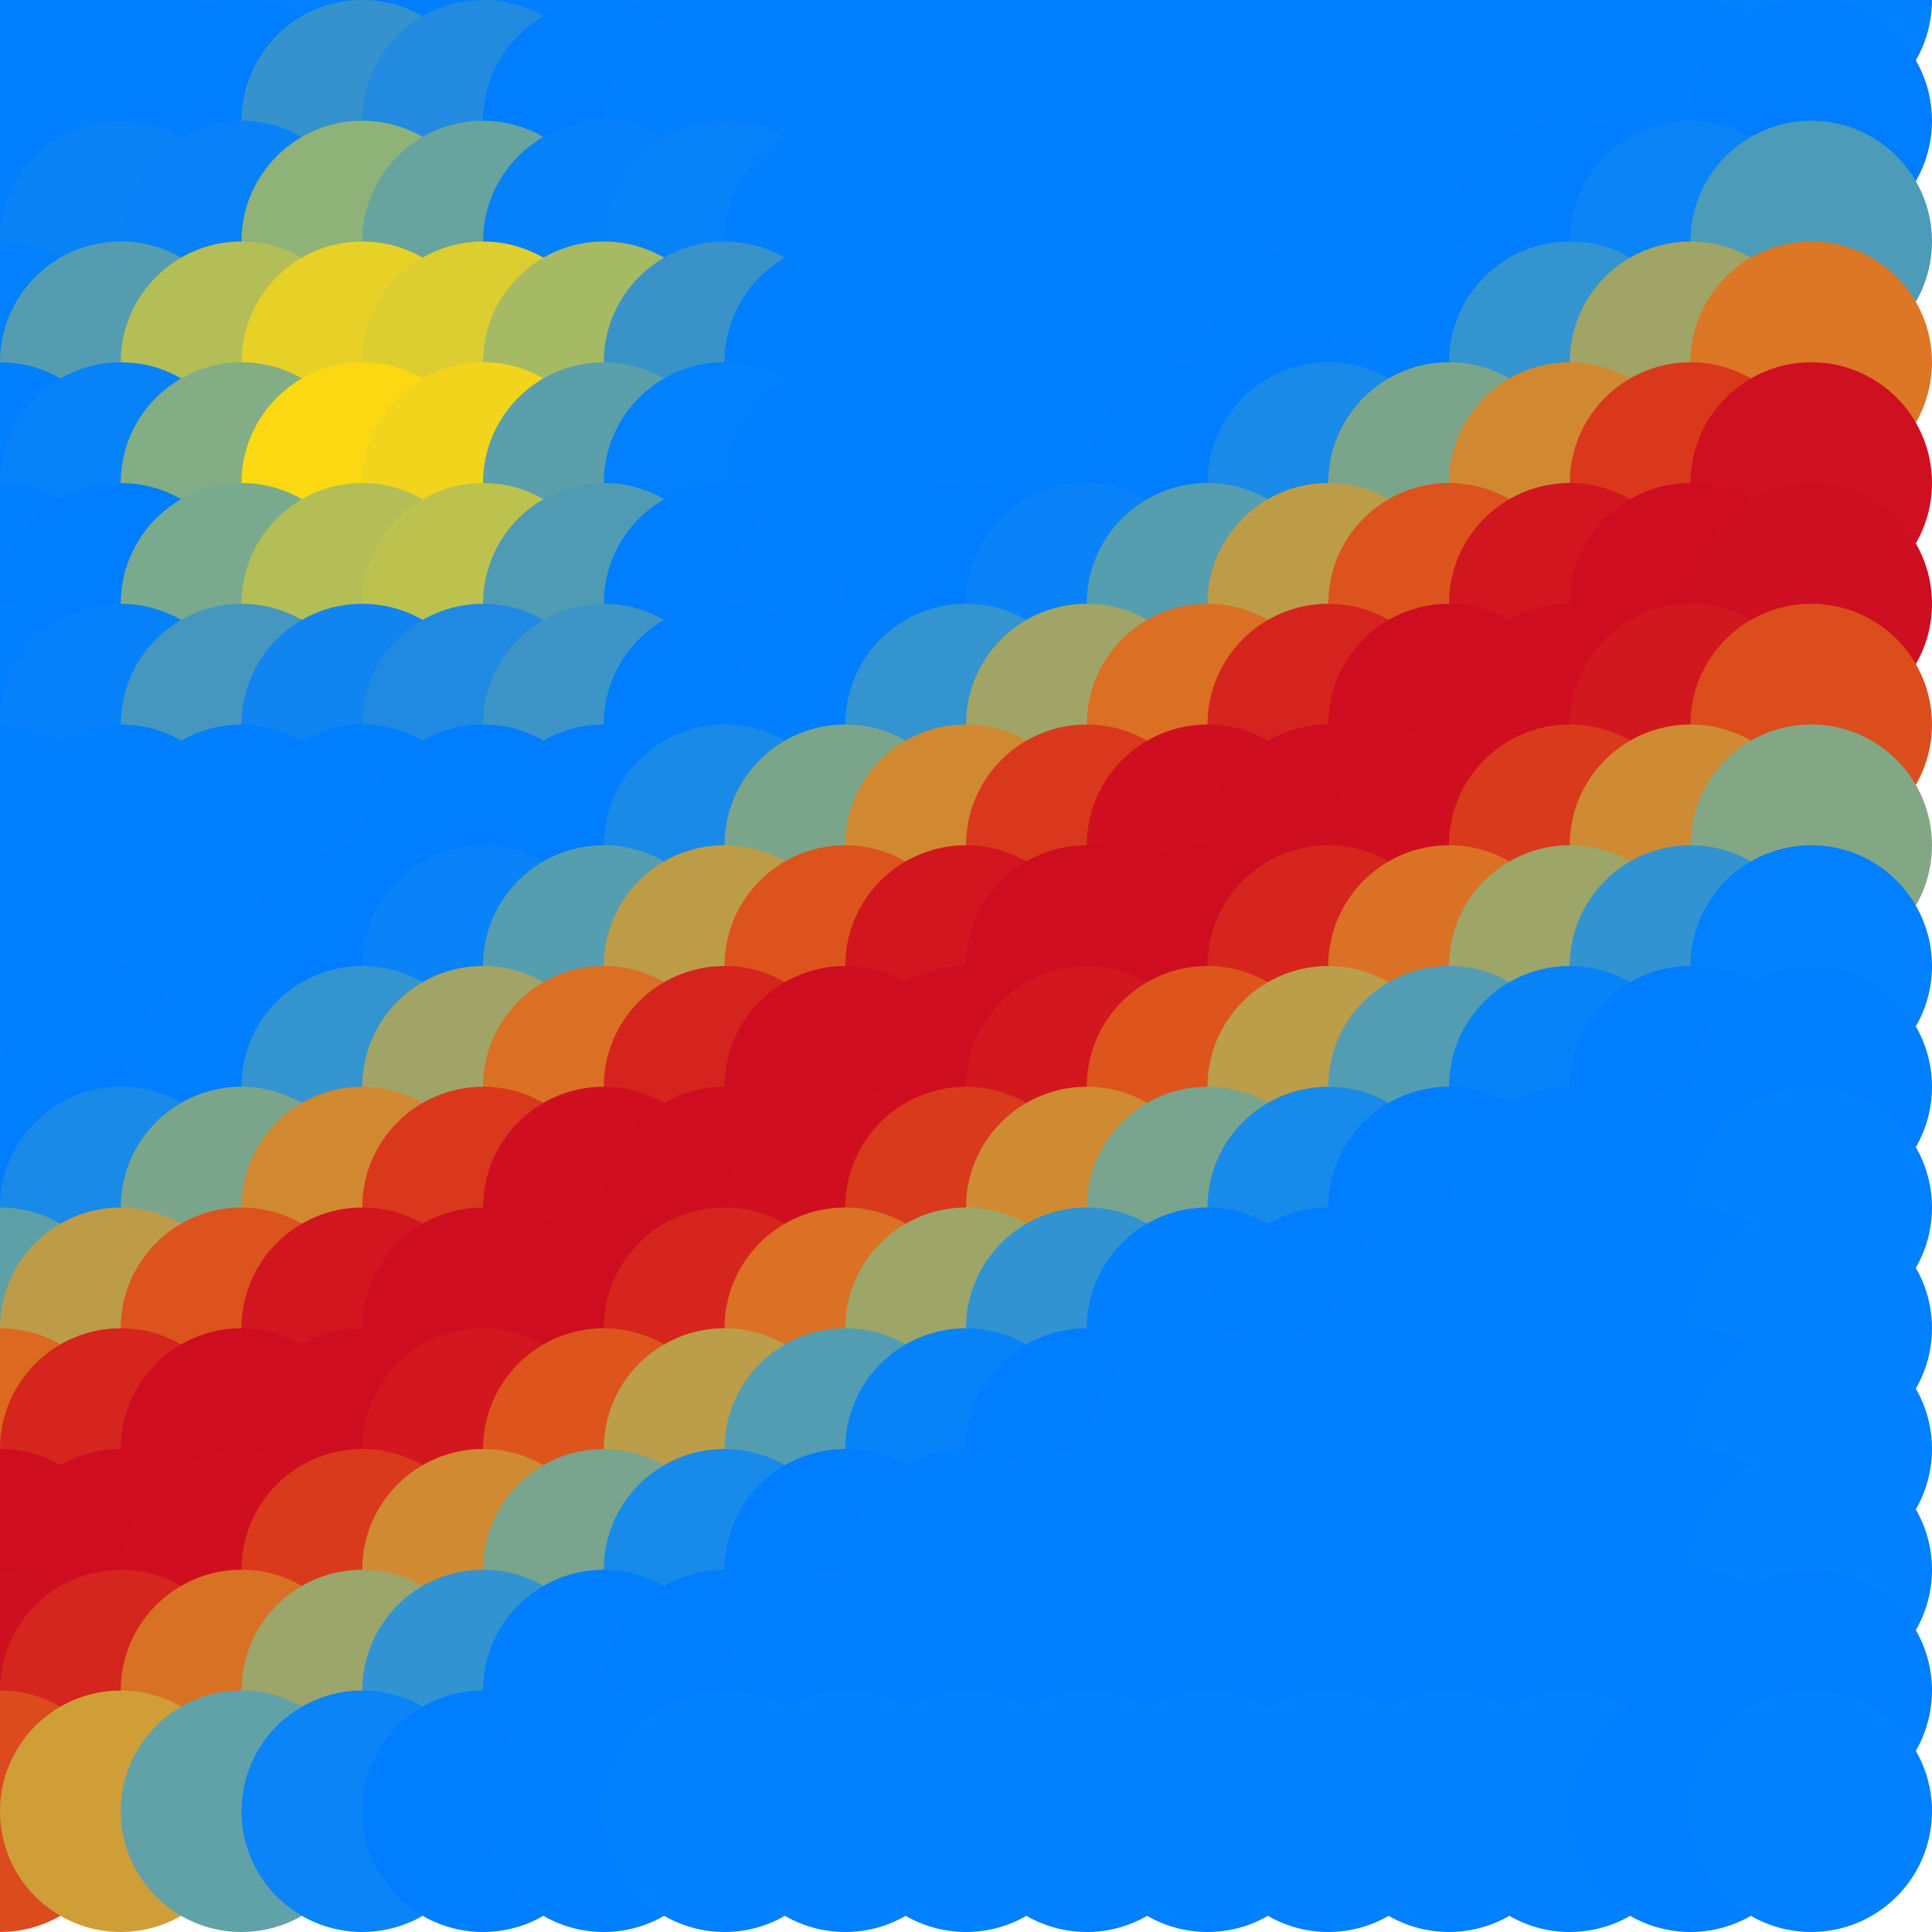 <?xml version="1.0" standalone="no"?>
<!DOCTYPE svg PUBLIC "-//W3C//DTD SVG 20010904//EN"
  "http://www.w3.org/TR/2001/REC-SVG-20010904/DTD/svg10.dtd">
<svg width="16" height="16">
  <circle cx="0" cy="0" r="1" fill="srgba(0,127,255,1)"/>
  <circle cx="1" cy="0" r="1" fill="srgba(0,127,255,1)"/>
  <circle cx="2" cy="0" r="1" fill="srgba(0%,49.787%,100%,1)"/>
  <circle cx="3" cy="0" r="1" fill="srgba(1.004%,50.021%,99.06%,1)"/>
  <circle cx="4" cy="0" r="1" fill="srgba(0.635%,49.934%,99.406%,1)"/>
  <circle cx="5" cy="0" r="1" fill="srgba(0%,49.793%,100%,1)"/>
  <circle cx="6" cy="0" r="1" fill="srgba(0,127,255,1)"/>
  <circle cx="7" cy="0" r="1" fill="srgba(0,127,255,1)"/>
  <circle cx="8" cy="0" r="1" fill="srgba(0,127,255,1)"/>
  <circle cx="9" cy="0" r="1" fill="srgba(0,127,255,1)"/>
  <circle cx="10" cy="0" r="1" fill="srgba(0,127,255,1)"/>
  <circle cx="11" cy="0" r="1" fill="srgba(0,127,255,1)"/>
  <circle cx="12" cy="0" r="1" fill="srgba(0,127,255,1)"/>
  <circle cx="13" cy="0" r="1" fill="srgba(0,127,255,1)"/>
  <circle cx="14" cy="0" r="1" fill="srgba(0%,49.793%,100%,1)"/>
  <circle cx="15" cy="0" r="1" fill="srgba(0.392%,50.004%,100%,1)"/>
  <circle cx="0" cy="1" r="1" fill="srgba(0%,49.796%,100%,1)"/>
  <circle cx="1" cy="1" r="1" fill="srgba(0%,49.741%,100%,1)"/>
  <circle cx="2" cy="1" r="1" fill="srgba(0%,49.403%,100%,1)"/>
  <circle cx="3" cy="1" r="1" fill="srgba(20.964%,57.081%,80.394%,1)"/>
  <circle cx="4" cy="1" r="1" fill="srgba(13.645%,54.495%,87.24%,1)"/>
  <circle cx="5" cy="1" r="1" fill="srgba(0%,49.435%,100%,1)"/>
  <circle cx="6" cy="1" r="1" fill="srgba(0%,49.752%,100%,1)"/>
  <circle cx="7" cy="1" r="1" fill="srgba(0%,49.802%,100%,1)"/>
  <circle cx="8" cy="1" r="1" fill="srgba(0,127,255,1)"/>
  <circle cx="9" cy="1" r="1" fill="srgba(0,127,255,1)"/>
  <circle cx="10" cy="1" r="1" fill="srgba(0,127,255,1)"/>
  <circle cx="11" cy="1" r="1" fill="srgba(0,127,255,1)"/>
  <circle cx="12" cy="1" r="1" fill="srgba(0,127,255,1)"/>
  <circle cx="13" cy="1" r="1" fill="srgba(0%,49.809%,100%,1)"/>
  <circle cx="14" cy="1" r="1" fill="srgba(0%,49.696%,100%,1)"/>
  <circle cx="15" cy="1" r="1" fill="srgba(0.385%,49.586%,100%,1)"/>
  <circle cx="0" cy="2" r="1" fill="srgba(0.443%,49.96%,99.587%,1)"/>
  <circle cx="1" cy="2" r="1" fill="srgba(3.886%,51.173%,96.367%,1)"/>
  <circle cx="2" cy="2" r="1" fill="srgba(3.641%,51.086%,96.596%,1)"/>
  <circle cx="3" cy="2" r="1" fill="srgba(56.114%,69.569%,47.521%,1)"/>
  <circle cx="4" cy="2" r="1" fill="srgba(40.557%,64.089%,62.071%,1)"/>
  <circle cx="5" cy="2" r="1" fill="srgba(2.679%,50.747%,97.496%,1)"/>
  <circle cx="6" cy="2" r="1" fill="srgba(3.249%,50.948%,96.962%,1)"/>
  <circle cx="7" cy="2" r="1" fill="srgba(0.055%,49.824%,99.948%,1)"/>
  <circle cx="8" cy="2" r="1" fill="srgba(0%,49.802%,100%,1)"/>
  <circle cx="9" cy="2" r="1" fill="srgba(0,127,255,1)"/>
  <circle cx="10" cy="2" r="1" fill="srgba(0,127,255,1)"/>
  <circle cx="11" cy="2" r="1" fill="srgba(0%,49.805%,100%,1)"/>
  <circle cx="12" cy="2" r="1" fill="srgba(0%,49.781%,100%,1)"/>
  <circle cx="13" cy="2" r="1" fill="srgba(0%,49.38%,100%,1)"/>
  <circle cx="14" cy="2" r="1" fill="srgba(4.242%,51.603%,96.095%,1)"/>
  <circle cx="15" cy="2" r="1" fill="srgba(29.657%,60.819%,72.543%,1)"/>
  <circle cx="0" cy="3" r="1" fill="srgba(0.967%,50.144%,99.097%,1)"/>
  <circle cx="1" cy="3" r="1" fill="srgba(32.843%,61.372%,69.287%,1)"/>
  <circle cx="2" cy="3" r="1" fill="srgba(70.181%,74.522%,34.368%,1)"/>
  <circle cx="3" cy="3" r="1" fill="srgba(90.55%,81.698%,15.316%,1)"/>
  <circle cx="4" cy="3" r="1" fill="srgba(86.273%,80.191%,19.316%,1)"/>
  <circle cx="5" cy="3" r="1" fill="srgba(65.118%,72.74%,39.104%,1)"/>
  <circle cx="6" cy="3" r="1" fill="srgba(22.62%,57.772%,78.848%,1)"/>
  <circle cx="7" cy="3" r="1" fill="srgba(0%,49.673%,100%,1)"/>
  <circle cx="8" cy="3" r="1" fill="srgba(0%,49.799%,100%,1)"/>
  <circle cx="9" cy="3" r="1" fill="srgba(0,127,255,1)"/>
  <circle cx="10" cy="3" r="1" fill="srgba(0%,49.807%,100%,1)"/>
  <circle cx="11" cy="3" r="1" fill="srgba(0%,49.544%,100%,1)"/>
  <circle cx="12" cy="3" r="1" fill="srgba(0.746%,49.967%,99.333%,1)"/>
  <circle cx="13" cy="3" r="1" fill="srgba(20.243%,57.893%,81.222%,1)"/>
  <circle cx="14" cy="3" r="1" fill="srgba(62.731%,64.224%,40.104%,1)"/>
  <circle cx="15" cy="3" r="1" fill="srgba(85.785%,46.83%,14.493%,1)"/>
  <circle cx="0" cy="4" r="1" fill="srgba(0%,49.708%,100%,1)"/>
  <circle cx="1" cy="4" r="1" fill="srgba(3.253%,50.935%,96.957%,1)"/>
  <circle cx="2" cy="4" r="1" fill="srgba(51.385%,67.903%,51.943%,1)"/>
  <circle cx="3" cy="4" r="1" fill="srgba(98.758%,84.588%,7.639%,1)"/>
  <circle cx="4" cy="4" r="1" fill="srgba(94.778%,83.188%,11.36%,1)"/>
  <circle cx="5" cy="4" r="1" fill="srgba(35.869%,62.438%,66.453%,1)"/>
  <circle cx="6" cy="4" r="1" fill="srgba(0.906%,50.103%,99.153%,1)"/>
  <circle cx="7" cy="4" r="1" fill="srgba(0%,49.761%,100%,1)"/>
  <circle cx="8" cy="4" r="1" fill="srgba(0%,49.809%,100%,1)"/>
  <circle cx="9" cy="4" r="1" fill="srgba(0%,49.699%,100%,1)"/>
  <circle cx="10" cy="4" r="1" fill="srgba(0%,49.401%,100%,1)"/>
  <circle cx="11" cy="4" r="1" fill="srgba(10.12%,54.197%,90.675%,1)"/>
  <circle cx="12" cy="4" r="1" fill="srgba(48.334%,64.474%,54.42%,1)"/>
  <circle cx="13" cy="4" r="1" fill="srgba(82.001%,53.765%,19.329%,1)"/>
  <circle cx="14" cy="4" r="1" fill="srgba(85.267%,22.095%,11.025%,1)"/>
  <circle cx="15" cy="4" r="1" fill="srgba(81.073%,6.523%,12.709%,1)"/>
  <circle cx="0" cy="5" r="1" fill="srgba(0%,49.802%,100%,1)"/>
  <circle cx="1" cy="5" r="1" fill="srgba(0%,49.48%,100%,1)"/>
  <circle cx="2" cy="5" r="1" fill="srgba(47.556%,66.488%,55.525%,1)"/>
  <circle cx="3" cy="5" r="1" fill="srgba(70.269%,74.559%,34.282%,1)"/>
  <circle cx="4" cy="5" r="1" fill="srgba(73.983%,75.863%,30.808%,1)"/>
  <circle cx="5" cy="5" r="1" fill="srgba(31.482%,60.803%,70.556%,1)"/>
  <circle cx="6" cy="5" r="1" fill="srgba(0%,49.264%,100%,1)"/>
  <circle cx="7" cy="5" r="1" fill="srgba(0%,49.783%,100%,1)"/>
  <circle cx="8" cy="5" r="1" fill="srgba(0%,49.38%,100%,1)"/>
  <circle cx="9" cy="5" r="1" fill="srgba(3.783%,51.487%,96.542%,1)"/>
  <circle cx="10" cy="5" r="1" fill="srgba(33.524%,61.764%,68.669%,1)"/>
  <circle cx="11" cy="5" r="1" fill="srgba(74.18%,61.038%,28.244%,1)"/>
  <circle cx="12" cy="5" r="1" fill="srgba(86.516%,32.578%,11.464%,1)"/>
  <circle cx="13" cy="5" r="1" fill="srgba(81.945%,8.844%,12.2%,1)"/>
  <circle cx="14" cy="5" r="1" fill="srgba(80.536%,5.103%,12.999%,1)"/>
  <circle cx="15" cy="5" r="1" fill="srgba(80.597%,5.512%,13.021%,1)"/>
  <circle cx="0" cy="6" r="1" fill="srgba(0%,49.757%,100%,1)"/>
  <circle cx="1" cy="6" r="1" fill="srgba(2.405%,50.651%,97.751%,1)"/>
  <circle cx="2" cy="6" r="1" fill="srgba(27.071%,59.345%,74.684%,1)"/>
  <circle cx="3" cy="6" r="1" fill="srgba(6.699%,52.044%,93.736%,1)"/>
  <circle cx="4" cy="6" r="1" fill="srgba(12.526%,54.139%,88.286%,1)"/>
  <circle cx="5" cy="6" r="1" fill="srgba(23.661%,58.146%,77.873%,1)"/>
  <circle cx="6" cy="6" r="1" fill="srgba(0%,49.552%,100%,1)"/>
  <circle cx="7" cy="6" r="1" fill="srgba(0.735%,49.963%,99.341%,1)"/>
  <circle cx="8" cy="6" r="1" fill="srgba(20.236%,57.891%,81.227%,1)"/>
  <circle cx="9" cy="6" r="1" fill="srgba(62.553%,64.575%,40.337%,1)"/>
  <circle cx="10" cy="6" r="1" fill="srgba(85.853%,43.72%,13.902%,1)"/>
  <circle cx="11" cy="6" r="1" fill="srgba(83.494%,14.136%,11.511%,1)"/>
  <circle cx="12" cy="6" r="1" fill="srgba(80.613%,5.193%,12.938%,1)"/>
  <circle cx="13" cy="6" r="1" fill="srgba(80.529%,5.097%,13.005%,1)"/>
  <circle cx="14" cy="6" r="1" fill="srgba(82.06%,9.473%,12.184%,1)"/>
  <circle cx="15" cy="6" r="1" fill="srgba(86.258%,30.413%,11.434%,1)"/>
  <circle cx="0" cy="7" r="1" fill="srgba(0%,49.799%,100%,1)"/>
  <circle cx="1" cy="7" r="1" fill="srgba(0.182%,49.87%,99.829%,1)"/>
  <circle cx="2" cy="7" r="1" fill="srgba(0.436%,49.682%,99.593%,1)"/>
  <circle cx="3" cy="7" r="1" fill="srgba(0%,49.663%,100%,1)"/>
  <circle cx="4" cy="7" r="1" fill="srgba(0%,49.485%,100%,1)"/>
  <circle cx="5" cy="7" r="1" fill="srgba(0%,49.38%,100%,1)"/>
  <circle cx="6" cy="7" r="1" fill="srgba(10.144%,54.229%,90.651%,1)"/>
  <circle cx="7" cy="7" r="1" fill="srgba(48.337%,64.475%,54.417%,1)"/>
  <circle cx="8" cy="7" r="1" fill="srgba(81.997%,53.77%,19.332%,1)"/>
  <circle cx="9" cy="7" r="1" fill="srgba(85.306%,22.248%,11.012%,1)"/>
  <circle cx="10" cy="7" r="1" fill="srgba(81.006%,6.128%,12.699%,1)"/>
  <circle cx="11" cy="7" r="1" fill="srgba(80.529%,5.151%,13.014%,1)"/>
  <circle cx="12" cy="7" r="1" fill="srgba(81.05%,6.246%,12.674%,1)"/>
  <circle cx="13" cy="7" r="1" fill="srgba(85.42%,22.89%,11.003%,1)"/>
  <circle cx="14" cy="7" r="1" fill="srgba(81.099%,54.389%,20.305%,1)"/>
  <circle cx="15" cy="7" r="1" fill="srgba(51.392%,65.367%,51.815%,1)"/>
  <circle cx="0" cy="8" r="1" fill="srgba(0,127,255,1)"/>
  <circle cx="1" cy="8" r="1" fill="srgba(0%,49.802%,100%,1)"/>
  <circle cx="2" cy="8" r="1" fill="srgba(0%,49.775%,100%,1)"/>
  <circle cx="3" cy="8" r="1" fill="srgba(0%,49.38%,100%,1)"/>
  <circle cx="4" cy="8" r="1" fill="srgba(3.781%,51.486%,96.544%,1)"/>
  <circle cx="5" cy="8" r="1" fill="srgba(33.51%,61.759%,68.682%,1)"/>
  <circle cx="6" cy="8" r="1" fill="srgba(74.182%,61.042%,28.244%,1)"/>
  <circle cx="7" cy="8" r="1" fill="srgba(86.517%,32.584%,11.464%,1)"/>
  <circle cx="8" cy="8" r="1" fill="srgba(81.947%,8.846%,12.201%,1)"/>
  <circle cx="9" cy="8" r="1" fill="srgba(80.529%,5.101%,13.007%,1)"/>
  <circle cx="10" cy="8" r="1" fill="srgba(80.627%,5.219%,12.929%,1)"/>
  <circle cx="11" cy="8" r="1" fill="srgba(83.615%,14.598%,11.466%,1)"/>
  <circle cx="12" cy="8" r="1" fill="srgba(85.704%,44.453%,14.168%,1)"/>
  <circle cx="13" cy="8" r="1" fill="srgba(61.65%,64.68%,41.25%,1)"/>
  <circle cx="14" cy="8" r="1" fill="srgba(19.272%,57.554%,82.11%,1)"/>
  <circle cx="15" cy="8" r="1" fill="srgba(1.093%,50.178%,99.359%,1)"/>
  <circle cx="0" cy="9" r="1" fill="srgba(0%,49.807%,100%,1)"/>
  <circle cx="1" cy="9" r="1" fill="srgba(0%,49.548%,100%,1)"/>
  <circle cx="2" cy="9" r="1" fill="srgba(0.746%,49.967%,99.332%,1)"/>
  <circle cx="3" cy="9" r="1" fill="srgba(20.244%,57.893%,81.219%,1)"/>
  <circle cx="4" cy="9" r="1" fill="srgba(62.554%,64.576%,40.337%,1)"/>
  <circle cx="5" cy="9" r="1" fill="srgba(85.852%,43.719%,13.904%,1)"/>
  <circle cx="6" cy="9" r="1" fill="srgba(83.494%,14.137%,11.513%,1)"/>
  <circle cx="7" cy="9" r="1" fill="srgba(80.613%,5.193%,12.938%,1)"/>
  <circle cx="8" cy="9" r="1" fill="srgba(80.529%,5.097%,13.005%,1)"/>
  <circle cx="9" cy="9" r="1" fill="srgba(82.032%,9.116%,12.158%,1)"/>
  <circle cx="10" cy="9" r="1" fill="srgba(86.548%,33.332%,11.554%,1)"/>
  <circle cx="11" cy="9" r="1" fill="srgba(73.507%,61.407%,28.969%,1)"/>
  <circle cx="12" cy="9" r="1" fill="srgba(32.558%,61.526%,69.589%,1)"/>
  <circle cx="13" cy="9" r="1" fill="srgba(3.482%,51.347%,96.819%,1)"/>
  <circle cx="14" cy="9" r="1" fill="srgba(0%,49.38%,100%,1)"/>
  <circle cx="15" cy="9" r="1" fill="srgba(0.392%,49.981%,100%,1)"/>
  <circle cx="0" cy="10" r="1" fill="srgba(0%,49.371%,100%,1)"/>
  <circle cx="1" cy="10" r="1" fill="srgba(10.04%,54.159%,90.747%,1)"/>
  <circle cx="2" cy="10" r="1" fill="srgba(48.341%,64.475%,54.414%,1)"/>
  <circle cx="3" cy="10" r="1" fill="srgba(82.005%,53.773%,19.326%,1)"/>
  <circle cx="4" cy="10" r="1" fill="srgba(85.306%,22.249%,11.014%,1)"/>
  <circle cx="5" cy="10" r="1" fill="srgba(81.006%,6.13%,12.7%,1)"/>
  <circle cx="6" cy="10" r="1" fill="srgba(80.529%,5.151%,13.014%,1)"/>
  <circle cx="7" cy="10" r="1" fill="srgba(81.048%,6.246%,12.674%,1)"/>
  <circle cx="8" cy="10" r="1" fill="srgba(85.42%,22.887%,11.003%,1)"/>
  <circle cx="9" cy="10" r="1" fill="srgba(81.605%,54.369%,19.817%,1)"/>
  <circle cx="10" cy="10" r="1" fill="srgba(47.334%,64.364%,55.393%,1)"/>
  <circle cx="11" cy="10" r="1" fill="srgba(9.57%,53.979%,91.183%,1)"/>
  <circle cx="12" cy="10" r="1" fill="srgba(0%,49.387%,100%,1)"/>
  <circle cx="13" cy="10" r="1" fill="srgba(0%,49.706%,100%,1)"/>
  <circle cx="14" cy="10" r="1" fill="srgba(0%,49.796%,100%,1)"/>
  <circle cx="15" cy="10" r="1" fill="srgba(0.392%,50.004%,100%,1)"/>
  <circle cx="0" cy="11" r="1" fill="srgba(36.953%,62.853%,65.448%,1)"/>
  <circle cx="1" cy="11" r="1" fill="srgba(73.671%,60.984%,28.742%,1)"/>
  <circle cx="2" cy="11" r="1" fill="srgba(86.517%,32.586%,11.466%,1)"/>
  <circle cx="3" cy="11" r="1" fill="srgba(81.945%,8.846%,12.201%,1)"/>
  <circle cx="4" cy="11" r="1" fill="srgba(80.529%,5.101%,13.007%,1)"/>
  <circle cx="5" cy="11" r="1" fill="srgba(80.627%,5.219%,12.929%,1)"/>
  <circle cx="6" cy="11" r="1" fill="srgba(83.615%,14.597%,11.467%,1)"/>
  <circle cx="7" cy="11" r="1" fill="srgba(85.708%,44.451%,14.165%,1)"/>
  <circle cx="8" cy="11" r="1" fill="srgba(61.657%,64.678%,41.242%,1)"/>
  <circle cx="9" cy="11" r="1" fill="srgba(19.446%,57.629%,81.967%,1)"/>
  <circle cx="10" cy="11" r="1" fill="srgba(0.632%,49.903%,99.435%,1)"/>
  <circle cx="11" cy="11" r="1" fill="srgba(0%,49.557%,100%,1)"/>
  <circle cx="12" cy="11" r="1" fill="srgba(0%,49.807%,100%,1)"/>
  <circle cx="13" cy="11" r="1" fill="srgba(0,127,255,1)"/>
  <circle cx="14" cy="11" r="1" fill="srgba(0%,49.793%,100%,1)"/>
  <circle cx="15" cy="11" r="1" fill="srgba(0.392%,50.004%,100%,1)"/>
  <circle cx="0" cy="12" r="1" fill="srgba(86.517%,41.013%,12.815%,1)"/>
  <circle cx="1" cy="12" r="1" fill="srgba(83.447%,14.517%,11.621%,1)"/>
  <circle cx="2" cy="12" r="1" fill="srgba(80.613%,5.193%,12.938%,1)"/>
  <circle cx="3" cy="12" r="1" fill="srgba(80.529%,5.097%,13.005%,1)"/>
  <circle cx="4" cy="12" r="1" fill="srgba(82.032%,9.113%,12.158%,1)"/>
  <circle cx="5" cy="12" r="1" fill="srgba(86.546%,33.321%,11.556%,1)"/>
  <circle cx="6" cy="12" r="1" fill="srgba(73.509%,61.404%,28.969%,1)"/>
  <circle cx="7" cy="12" r="1" fill="srgba(32.563%,61.526%,69.584%,1)"/>
  <circle cx="8" cy="12" r="1" fill="srgba(3.487%,51.348%,96.815%,1)"/>
  <circle cx="9" cy="12" r="1" fill="srgba(0%,49.387%,100%,1)"/>
  <circle cx="10" cy="12" r="1" fill="srgba(0%,49.784%,100%,1)"/>
  <circle cx="11" cy="12" r="1" fill="srgba(0%,49.805%,100%,1)"/>
  <circle cx="12" cy="12" r="1" fill="srgba(0,127,255,1)"/>
  <circle cx="13" cy="12" r="1" fill="srgba(0,127,255,1)"/>
  <circle cx="14" cy="12" r="1" fill="srgba(0%,49.793%,100%,1)"/>
  <circle cx="15" cy="12" r="1" fill="srgba(0.392%,50.004%,100%,1)"/>
  <circle cx="0" cy="13" r="1" fill="srgba(80.798%,5.711%,12.837%,1)"/>
  <circle cx="1" cy="13" r="1" fill="srgba(80.548%,5.203%,13.005%,1)"/>
  <circle cx="2" cy="13" r="1" fill="srgba(81.05%,6.246%,12.674%,1)"/>
  <circle cx="3" cy="13" r="1" fill="srgba(85.42%,22.886%,11.003%,1)"/>
  <circle cx="4" cy="13" r="1" fill="srgba(81.607%,54.365%,19.817%,1)"/>
  <circle cx="5" cy="13" r="1" fill="srgba(47.335%,64.361%,55.392%,1)"/>
  <circle cx="6" cy="13" r="1" fill="srgba(9.572%,53.979%,91.183%,1)"/>
  <circle cx="7" cy="13" r="1" fill="srgba(0%,49.387%,100%,1)"/>
  <circle cx="8" cy="13" r="1" fill="srgba(0%,49.706%,100%,1)"/>
  <circle cx="9" cy="13" r="1" fill="srgba(0%,49.809%,100%,1)"/>
  <circle cx="10" cy="13" r="1" fill="srgba(0,127,255,1)"/>
  <circle cx="11" cy="13" r="1" fill="srgba(0,127,255,1)"/>
  <circle cx="12" cy="13" r="1" fill="srgba(0,127,255,1)"/>
  <circle cx="13" cy="13" r="1" fill="srgba(0,127,255,1)"/>
  <circle cx="14" cy="13" r="1" fill="srgba(0%,49.793%,100%,1)"/>
  <circle cx="15" cy="13" r="1" fill="srgba(0.392%,50.004%,100%,1)"/>
  <circle cx="0" cy="14" r="1" fill="srgba(80.684%,5.756%,12.953%,1)"/>
  <circle cx="1" cy="14" r="1" fill="srgba(83.078%,14.842%,12.024%,1)"/>
  <circle cx="2" cy="14" r="1" fill="srgba(85.011%,44.475%,14.839%,1)"/>
  <circle cx="3" cy="14" r="1" fill="srgba(61.155%,64.55%,41.7%,1)"/>
  <circle cx="4" cy="14" r="1" fill="srgba(19.275%,57.557%,82.106%,1)"/>
  <circle cx="5" cy="14" r="1" fill="srgba(0.621%,49.891%,99.44%,1)"/>
  <circle cx="6" cy="14" r="1" fill="srgba(0%,49.548%,100%,1)"/>
  <circle cx="7" cy="14" r="1" fill="srgba(0%,49.796%,100%,1)"/>
  <circle cx="8" cy="14" r="1" fill="srgba(0%,49.793%,100%,1)"/>
  <circle cx="9" cy="14" r="1" fill="srgba(0%,49.793%,100%,1)"/>
  <circle cx="10" cy="14" r="1" fill="srgba(0%,49.793%,100%,1)"/>
  <circle cx="11" cy="14" r="1" fill="srgba(0%,49.793%,100%,1)"/>
  <circle cx="12" cy="14" r="1" fill="srgba(0%,49.793%,100%,1)"/>
  <circle cx="13" cy="14" r="1" fill="srgba(0%,49.793%,100%,1)"/>
  <circle cx="14" cy="14" r="1" fill="srgba(0%,49.783%,100%,1)"/>
  <circle cx="15" cy="14" r="1" fill="srgba(0.392%,49.993%,100%,1)"/>
  <circle cx="0" cy="15" r="1" fill="srgba(85.831%,29.535%,11.734%,1)"/>
  <circle cx="1" cy="15" r="1" fill="srgba(81.341%,61.784%,21.515%,1)"/>
  <circle cx="2" cy="15" r="1" fill="srgba(37.58%,63.389%,65.277%,1)"/>
  <circle cx="3" cy="15" r="1" fill="srgba(4.193%,51.759%,96.382%,1)"/>
  <circle cx="4" cy="15" r="1" fill="srgba(0%,49.531%,100%,1)"/>
  <circle cx="5" cy="15" r="1" fill="srgba(0.331%,49.981%,100%,1)"/>
  <circle cx="6" cy="15" r="1" fill="srgba(0.395%,50.005%,100%,1)"/>
  <circle cx="7" cy="15" r="1" fill="srgba(0.392%,50.004%,100%,1)"/>
  <circle cx="8" cy="15" r="1" fill="srgba(0.392%,50.004%,100%,1)"/>
  <circle cx="9" cy="15" r="1" fill="srgba(0.392%,50.004%,100%,1)"/>
  <circle cx="10" cy="15" r="1" fill="srgba(0.392%,50.004%,100%,1)"/>
  <circle cx="11" cy="15" r="1" fill="srgba(0.392%,50.004%,100%,1)"/>
  <circle cx="12" cy="15" r="1" fill="srgba(0.392%,50.004%,100%,1)"/>
  <circle cx="13" cy="15" r="1" fill="srgba(0.392%,50.004%,100%,1)"/>
  <circle cx="14" cy="15" r="1" fill="srgba(0.371%,49.993%,100%,1)"/>
  <circle cx="15" cy="15" r="1" fill="srgba(0.783%,50.204%,100%,1)"/>
</svg>
